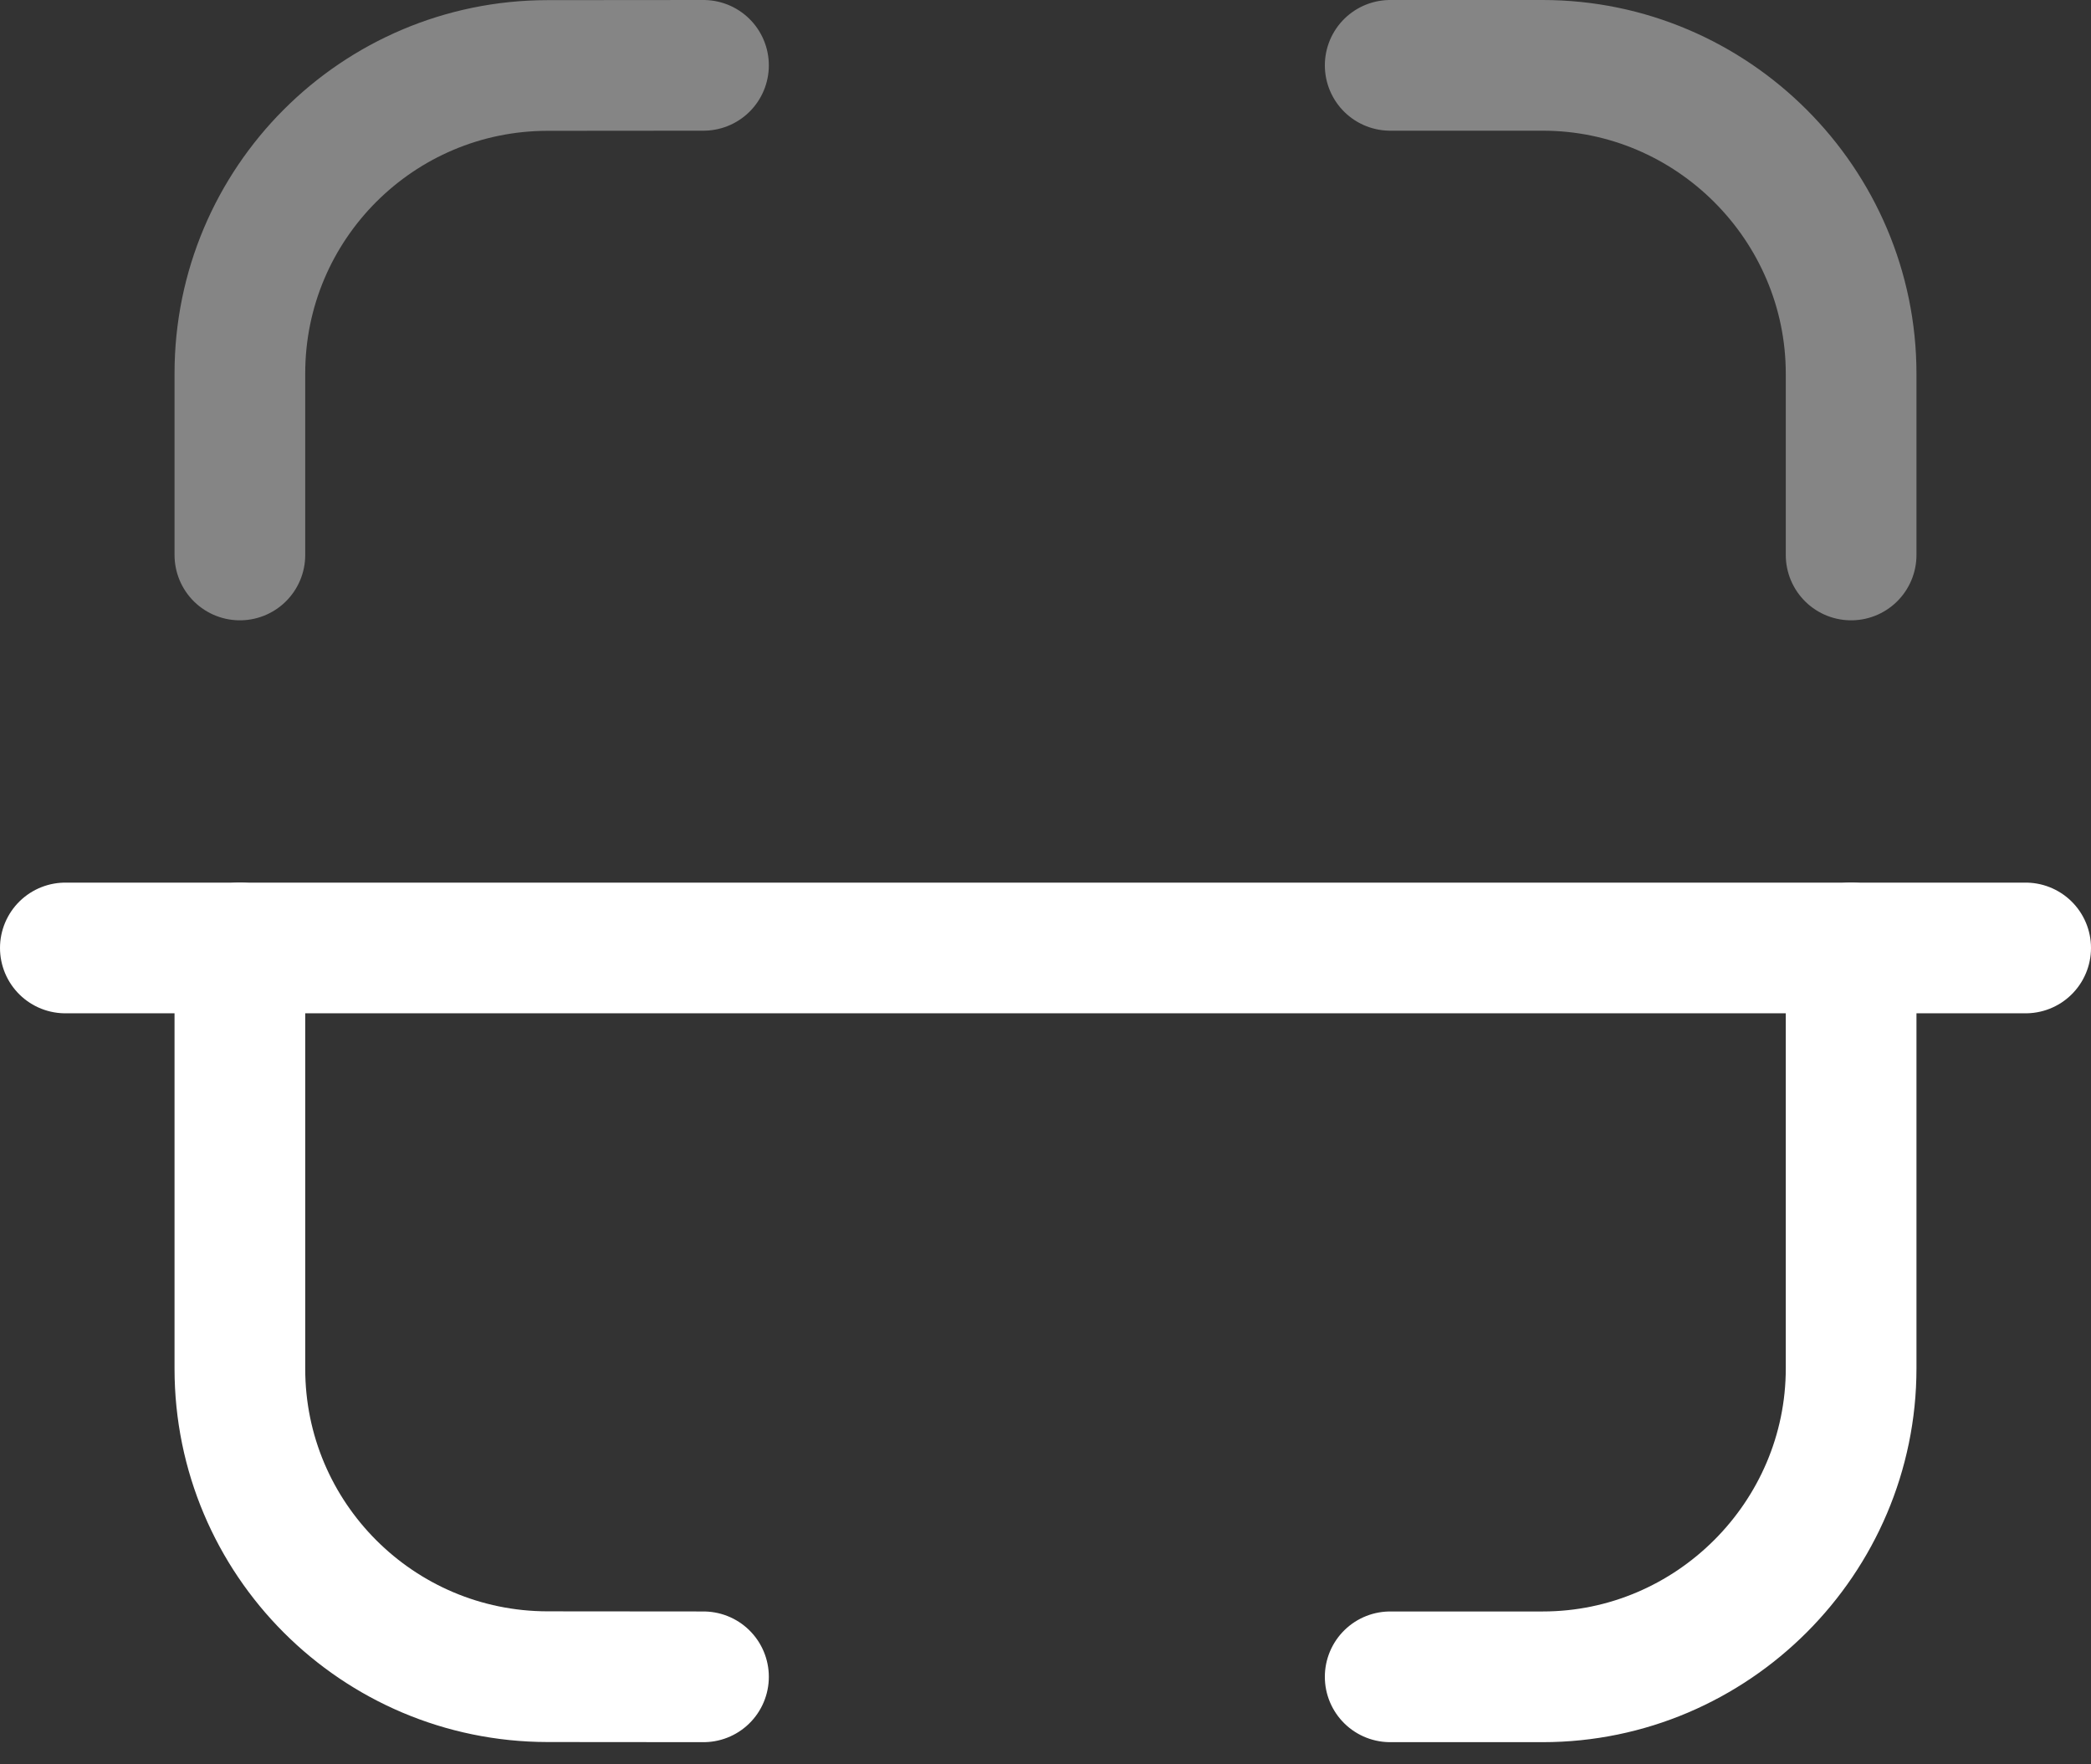 <svg width="32" height="27" viewBox="0 0 32 27" fill="none" xmlns="http://www.w3.org/2000/svg">
<rect x="0" y="0" width="32" height="27" fill="#333333" stroke="none"/>
<path d="M31 14.507H1" stroke="white" stroke-width="2" stroke-linecap="round" stroke-linejoin="round"/>
<path opacity="0.4" d="M28.329 8.493V5.721C28.329 3.124 26.205 1 23.608 1H21.275" stroke="white" stroke-width="2" stroke-linecap="round" stroke-linejoin="round"/>
<path opacity="0.4" d="M3.671 8.493V5.715C3.671 3.113 5.779 1.004 8.38 1.002L10.766 1" stroke="white" stroke-width="2" stroke-linecap="round" stroke-linejoin="round"/>
<path d="M28.329 14.507V20.94C28.329 23.535 26.205 25.661 23.608 25.661H21.275" stroke="white" stroke-width="2" stroke-linecap="round" stroke-linejoin="round"/>
<path d="M3.671 14.507V20.946C3.671 23.547 5.779 25.656 8.38 25.659L10.766 25.661" stroke="white" stroke-width="2" stroke-linecap="round" stroke-linejoin="round"/>
</svg>
